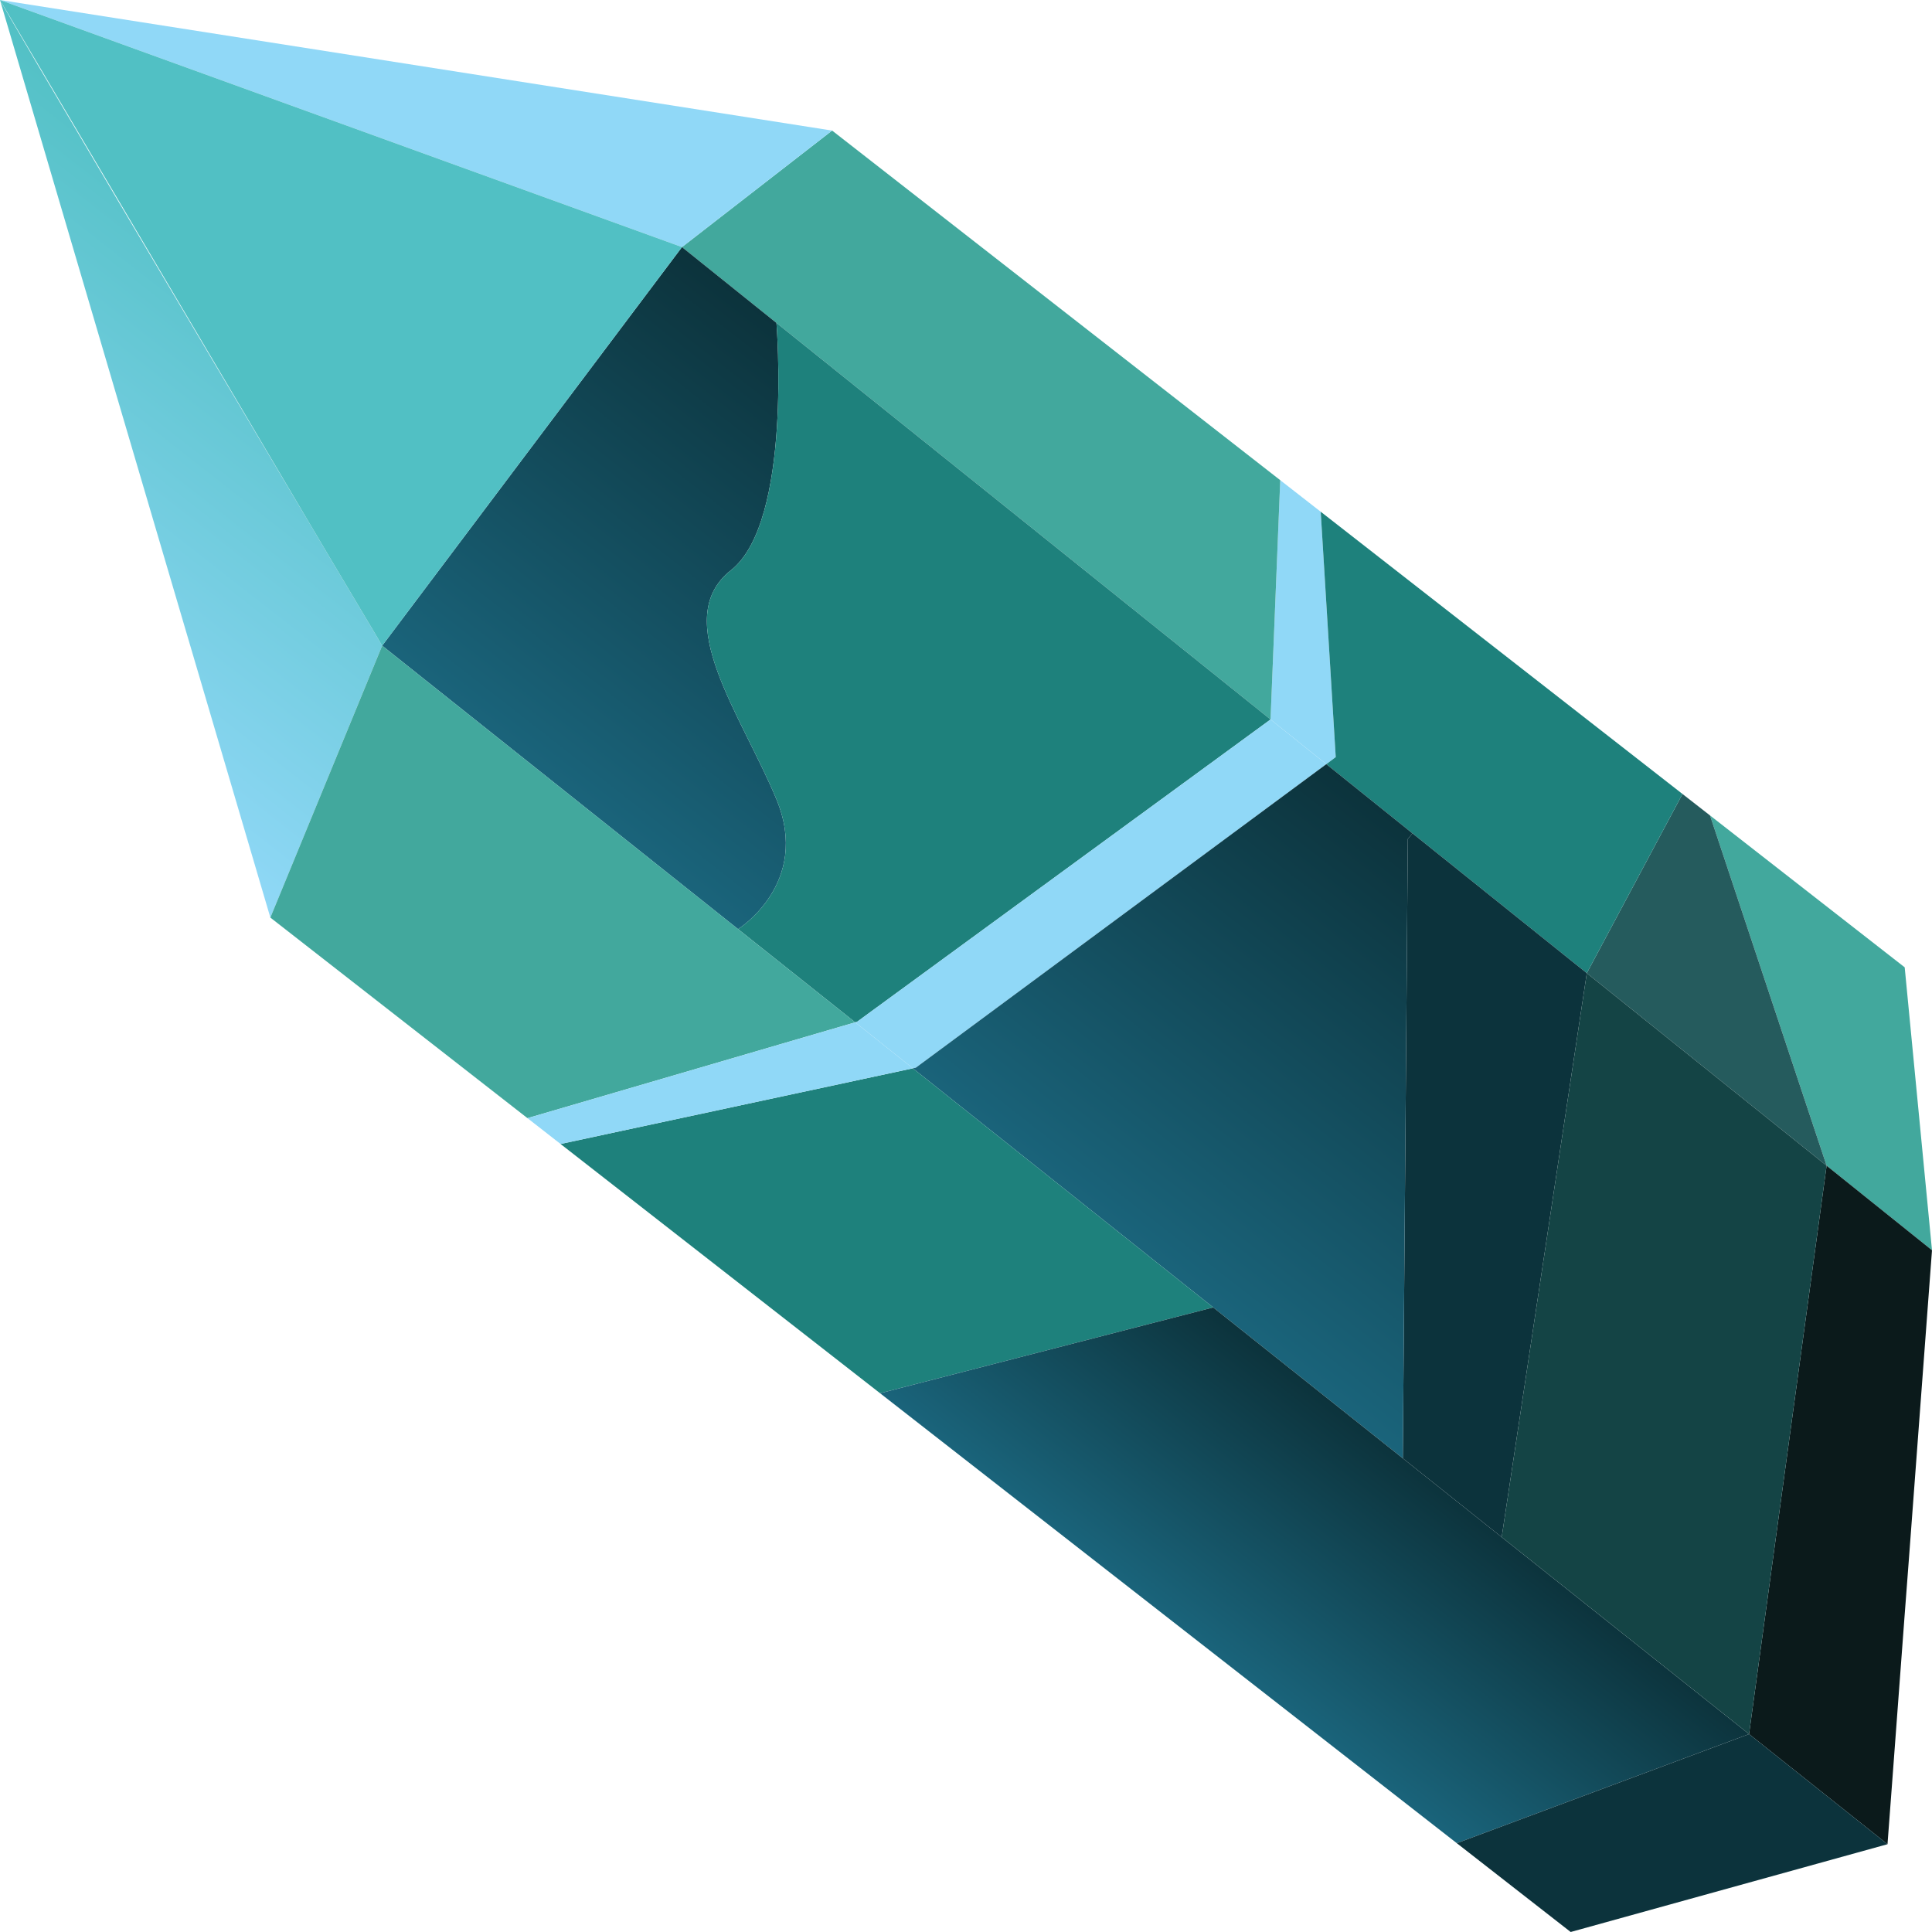 <?xml version="1.0" encoding="utf-8"?>
<!-- Generator: Adobe Illustrator 16.0.4, SVG Export Plug-In . SVG Version: 6.00 Build 0)  -->
<!DOCTYPE svg PUBLIC "-//W3C//DTD SVG 1.1//EN" "http://www.w3.org/Graphics/SVG/1.1/DTD/svg11.dtd">
<svg version="1.1" id="Layer_1" xmlns="http://www.w3.org/2000/svg" xmlns:xlink="http://www.w3.org/1999/xlink" x="0px" y="0px"
	 width="200px" height="200px" viewBox="0 0 200 200" enable-background="new 0 0 200 200" xml:space="preserve">
<g id="XMLID_71_">
	<g id="XMLID_72_">
		<polygon fill="#42A89D" points="177.02,84.415 197.173,100.137 200,129.425 189.09,120.672 		"/>
		<polygon fill="#255B5D" points="174.17,82.192 177.02,84.415 189.09,120.672 164.265,100.74 		"/>
		<polygon fill="#90D8F7" points="132.53,49.708 136.72,52.974 138.276,78.376 137.3,79.104 131.526,74.479 		"/>
		<polygon fill="#42A89D" points="86.141,13.517 132.53,49.708 131.526,74.479 80.378,33.43 70.598,25.578 		"/>
		<polygon fill="#90D8F7" points="0,0 86.141,13.517 70.598,25.578 		"/>
		<polygon fill="#1E817C" points="138.276,78.376 136.72,52.974 174.17,82.192 164.265,100.74 146.216,86.265 137.3,79.104 		"/>
		<polygon fill="#0C333C" points="146.216,86.265 164.265,100.74 155.48,158.97 155.396,159.078 145.219,150.964 145.737,86.852 		
			"/>
		<polygon fill="#0B1A1B" points="189.09,120.672 200,129.425 197.604,161.458 197.137,167.607 195.871,184.568 195.394,190.912 
			181.062,179.511 		"/>
		
			<linearGradient id="SVGID_1_" gradientUnits="userSpaceOnUse" x1="4.147" y1="-184.879" x2="51.035" y2="-184.879" gradientTransform="matrix(0.683 -0.875 -0.907 -0.709 -112.912 -45.799)">
			<stop  offset="0" style="stop-color:#1A647B"/>
			<stop  offset="1" style="stop-color:#0C333C"/>
		</linearGradient>
		<path fill="url(#SVGID_1_)" d="M80.378,33.43c0,0,1.681,20.56-4.712,25.601c-6.391,5.039,1.115,15.025,4.716,23.73
			c3.6,8.706-3.978,13.421-3.978,13.421l-0.012-0.009L39.563,66.84l31.035-41.262L80.378,33.43z"/>
		<path fill="#1E817C" d="M76.405,96.182c0,0,7.578-4.714,3.978-13.421c-3.601-8.705-11.107-18.691-4.716-23.73
			c6.393-5.041,4.712-25.601,4.712-25.601l51.148,41.048L88.71,105.784l-0.179,0.047L76.405,96.182z"/>
		
			<linearGradient id="SVGID_2_" gradientUnits="userSpaceOnUse" x1="-21.834" y1="-136.741" x2="30.066" y2="-136.741" gradientTransform="matrix(0.683 -0.875 -0.907 -0.709 -112.912 -45.799)">
			<stop  offset="0" style="stop-color:#90D8F7"/>
			<stop  offset="1" style="stop-color:#51C0C4"/>
		</linearGradient>
		<path fill="url(#SVGID_2_)" d="M39.318,66.426c0.104,0.185,0.182,0.312,0.208,0.37l0.037,0.044L27.988,94.988L0,0
			c0.014,0.027,0.028,0.054,0.052,0.091C1.36,2.517,20.812,35.312,31.938,54.002c0.389,0.661,0.774,1.306,1.135,1.914
			c0.736,1.242,1.422,2.413,2.065,3.479l1.392,2.337l1.715,2.882l0.039,0.064c0.016,0.047,0.03,0.076,0.064,0.101l0.697,1.18
			c0.105,0.184,0.185,0.333,0.262,0.46L39.318,66.426z"/>
		<path fill="#51C0C4" d="M39.526,66.797c-0.027-0.057-0.105-0.186-0.208-0.37l-0.011-0.008c-0.078-0.128-0.156-0.276-0.262-0.46
			l-0.697-1.18c-0.034-0.025-0.047-0.053-0.064-0.101l-0.039-0.064l-1.715-2.882l-1.392-2.337c-0.644-1.066-1.329-2.237-2.065-3.479
			l-1.135-1.914L0.052,0.091C0.029,0.054,0.014,0.027,0,0l70.598,25.578L39.563,66.84L39.526,66.797z"/>
		<polygon fill="#42A89D" points="76.393,96.172 76.405,96.182 88.531,105.831 54.603,115.751 27.988,94.988 39.563,66.84 		"/>
		<polygon fill="#90D8F7" points="88.71,105.784 131.526,74.479 137.3,79.104 94.799,110.531 94.502,110.592 88.531,105.831 		"/>
		
			<linearGradient id="SVGID_3_" gradientUnits="userSpaceOnUse" x1="3.402" y1="-253.731" x2="50.011" y2="-253.731" gradientTransform="matrix(0.683 -0.875 -0.907 -0.709 -112.912 -45.799)">
			<stop  offset="0" style="stop-color:#1A647B"/>
			<stop  offset="1" style="stop-color:#0C333C"/>
		</linearGradient>
		<polygon fill="url(#SVGID_3_)" points="94.799,110.531 137.3,79.104 146.216,86.265 145.737,86.852 145.219,150.964 
			125.593,135.346 94.502,110.592 		"/>
		<polygon fill="#1E817C" points="94.502,110.592 125.593,135.346 91.106,144.228 58.028,118.424 		"/>
		
			<linearGradient id="SVGID_4_" gradientUnits="userSpaceOnUse" x1="-21.803" y1="-281.456" x2="3.61" y2="-281.456" gradientTransform="matrix(0.683 -0.875 -0.907 -0.709 -112.912 -45.799)">
			<stop  offset="0" style="stop-color:#1A647B"/>
			<stop  offset="1" style="stop-color:#0C333C"/>
		</linearGradient>
		<polygon fill="url(#SVGID_4_)" points="125.593,135.346 145.219,150.964 155.396,159.078 181.062,179.511 150.807,190.806 
			91.106,144.228 		"/>
		<polygon fill="#144445" points="155.48,158.97 164.265,100.74 189.09,120.672 181.062,179.511 155.396,159.078 		"/>
		<polygon fill="#0C333C" points="181.062,179.511 195.394,190.912 162.596,200 150.807,190.806 		"/>
		<polygon fill="#90D8F7" points="54.603,115.751 88.531,105.831 94.502,110.592 58.028,118.424 		"/>
	</g>
</g>
</svg>
